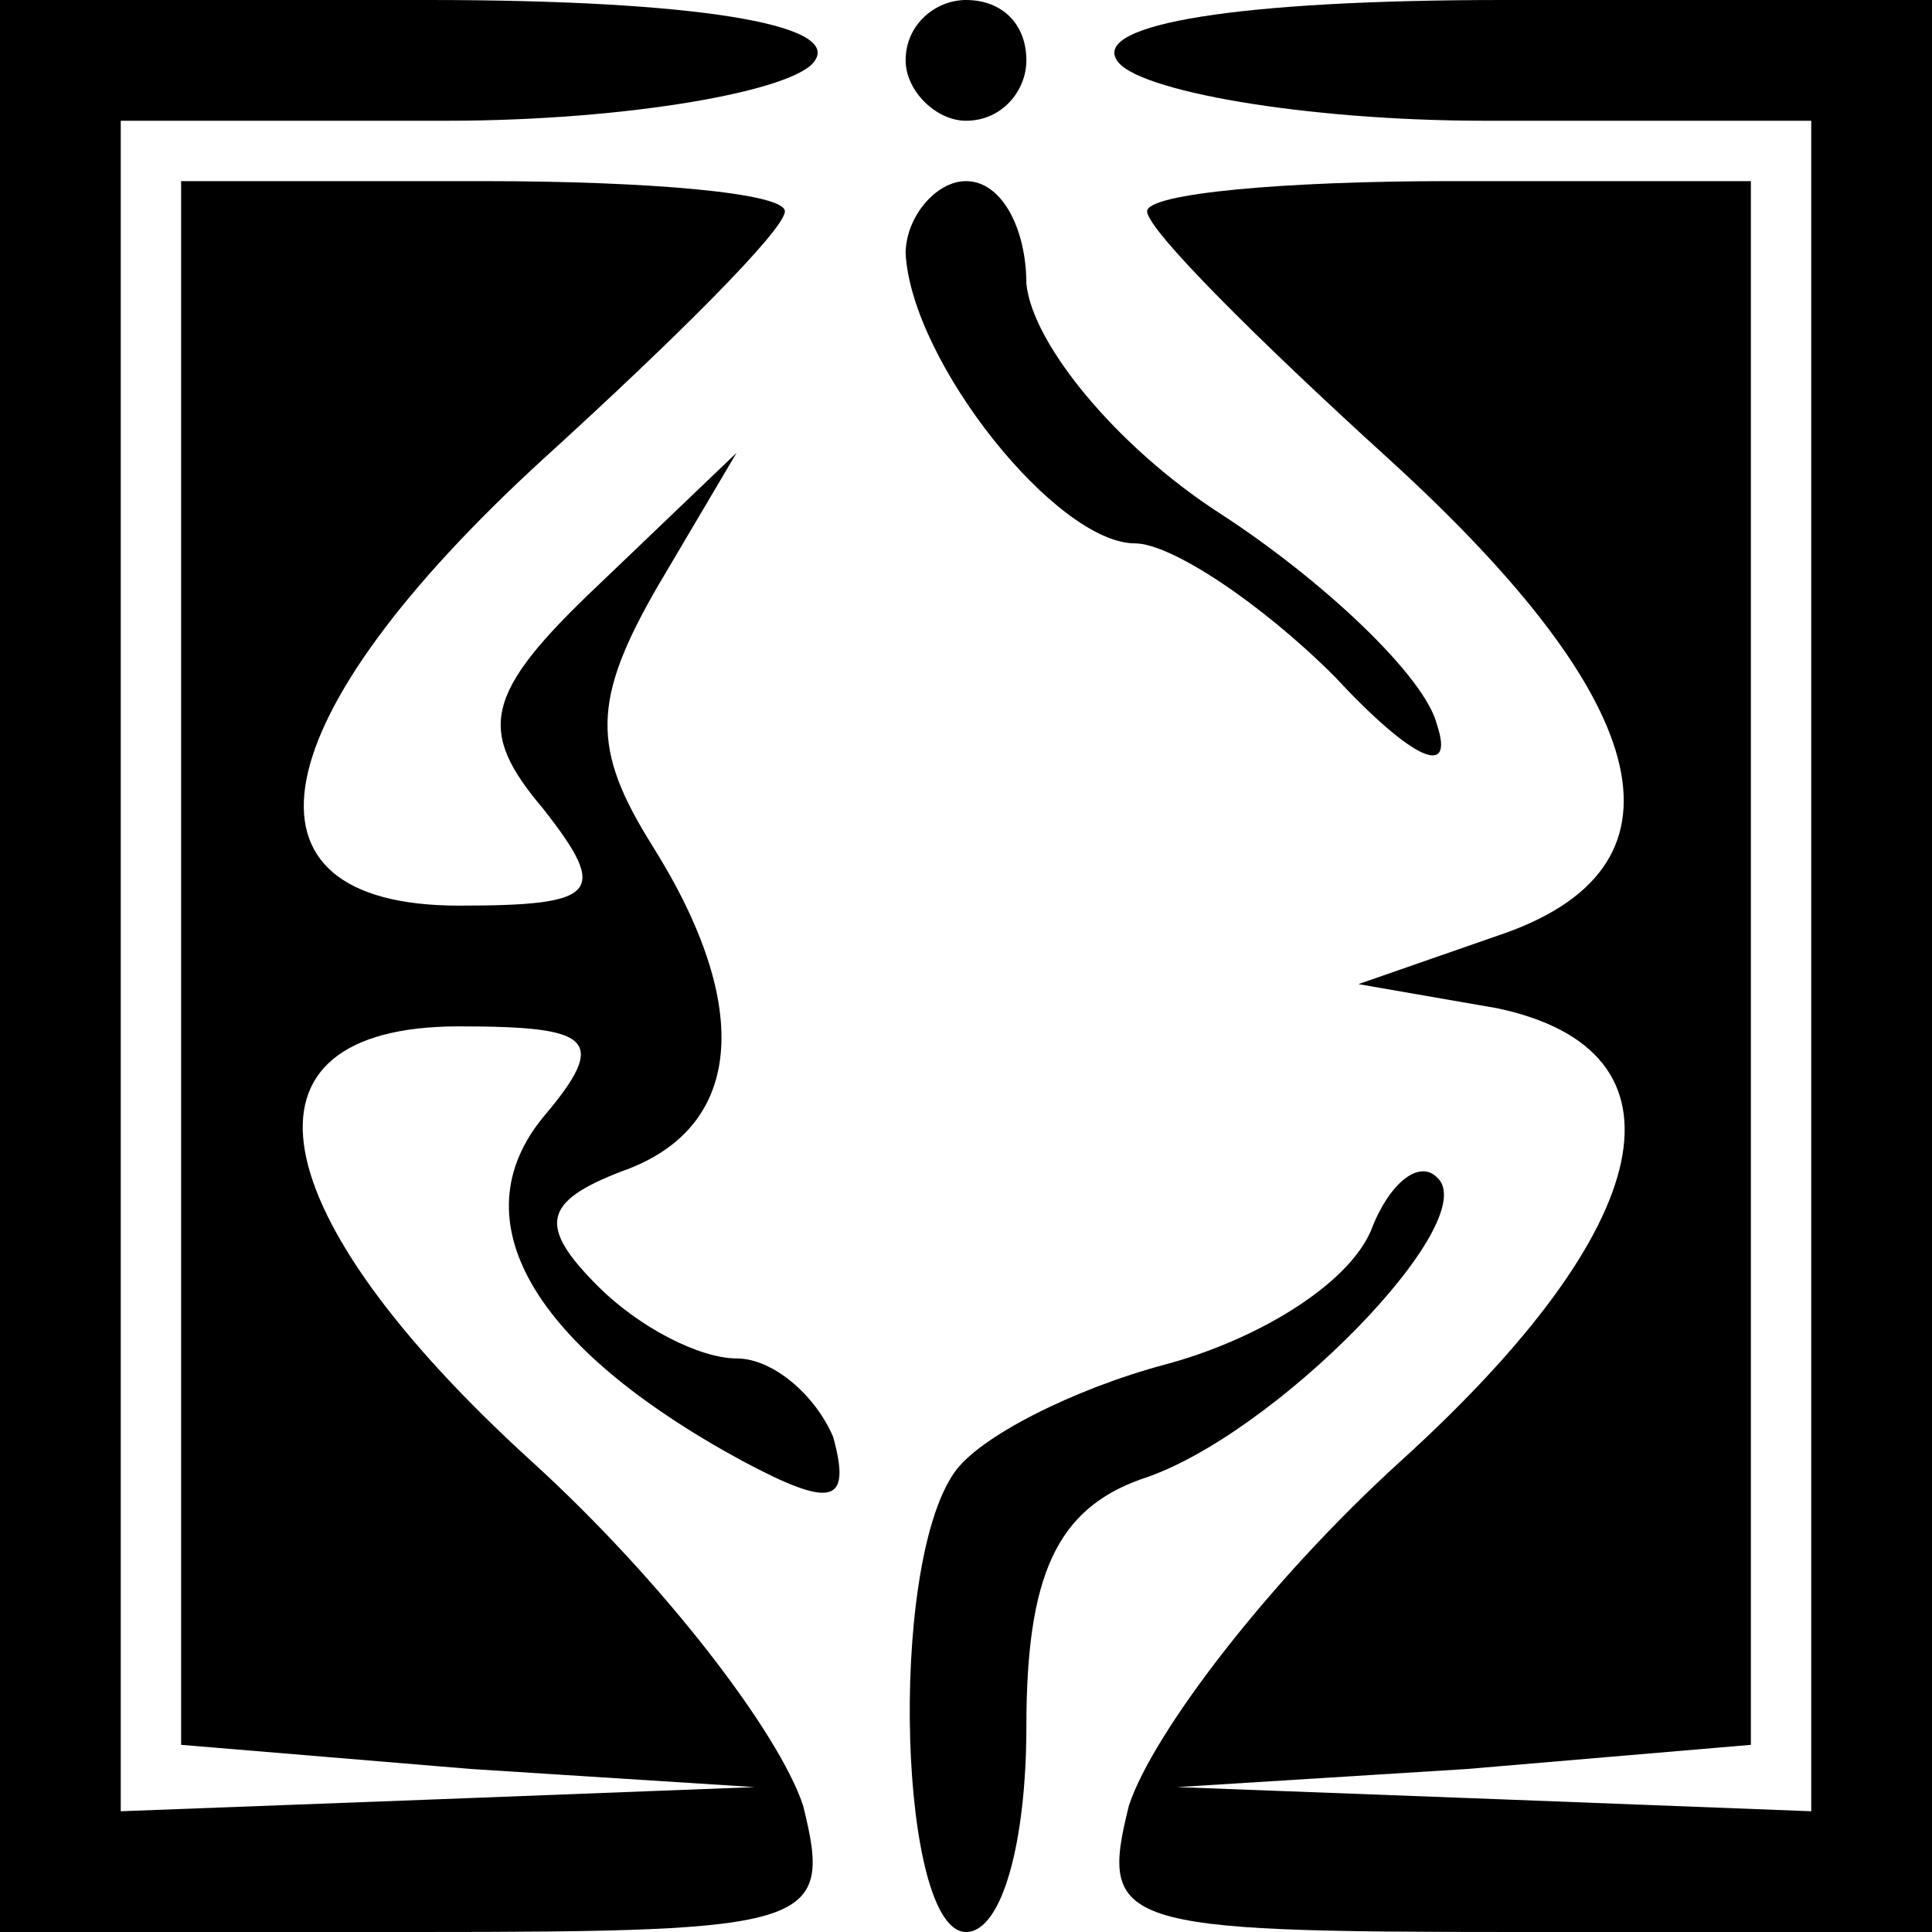 <?xml version="1.0" standalone="no"?>
<!DOCTYPE svg PUBLIC "-//W3C//DTD SVG 20010904//EN"
 "http://www.w3.org/TR/2001/REC-SVG-20010904/DTD/svg10.dtd">
<svg version="1.0" xmlns="http://www.w3.org/2000/svg"
 width="32pt" height="32pt" viewBox="0 0 32 32"
 preserveAspectRatio="xMidYMid meet">
<g transform="translate(0,32) scale(0.1,-0.1)"
fill="#000000" stroke="none">
<path fill="#000000" stroke="none" d="M0 160 l0 -160 69 0 c66 0 69 1 64 21
-4 12 -23 37 -45 57 -45 41 -51 72 -12 72 22 0 25 -2 14 -15 -14 -17 -2 -38
33 -57 15 -8 18 -7 15 4 -3 7 -10 13 -16 13 -6 0 -16 5 -23 12 -10 10 -9 14 4
19 20 7 22 27 5 54 -10 16 -10 24 1 43 l13 22 -23 -22 c-19 -18 -20 -24 -9
-37 11 -14 9 -16 -14 -16 -39 0 -33 31 14 74 22 20 40 38 40 41 0 3 -22 5 -50
5 l-50 0 0 -129 0 -130 48 -4 47 -3 -52 -2 -53 -2 0 140 0 140 54 0 c30 0 58
5 61 10 4 6 -20 10 -64 10 l-71 0 0 -160z"/>
<path fill="#000000" stroke="none" d="M150 310 c0 -5 5 -10 10 -10 6 0 10 5
10 10 0 6 -4 10 -10 10 -5 0 -10 -4 -10 -10z"/>
<path fill="#000000" stroke="none" d="M185 310 c3 -5 31 -10 61 -10 l54 0 0
-140 0 -140 -52 2 -53 2 48 3 47 4 0 130 0 129 -50 0 c-27 0 -50 -2 -50 -5 0
-3 18 -21 40 -41 45 -41 51 -68 18 -79 l-23 -8 23 -4 c33 -7 27 -36 -16 -75
-22 -20 -41 -45 -45 -57 -5 -20 -2 -21 64 -21 l69 0 0 160 0 160 -71 0 c-44 0
-68 -4 -64 -10z"/>
<path fill="#000000" stroke="none" d="M150 278 c1 -18 25 -48 38 -48 6 0 21
-10 33 -22 13 -14 20 -17 17 -8 -2 8 -19 24 -36 35 -17 11 -31 28 -32 38 0 9
-4 17 -10 17 -5 0 -10 -6 -10 -12z"/>
<path fill="#000000" stroke="none" d="M227 116 c-4 -9 -19 -18 -34 -22 -15
-4 -31 -12 -35 -18 -11 -16 -9 -76 2 -76 6 0 10 15 10 34 0 25 5 36 19 41 22
7 57 43 49 50 -3 3 -8 -1 -11 -9z"/>
</g>
</svg>
